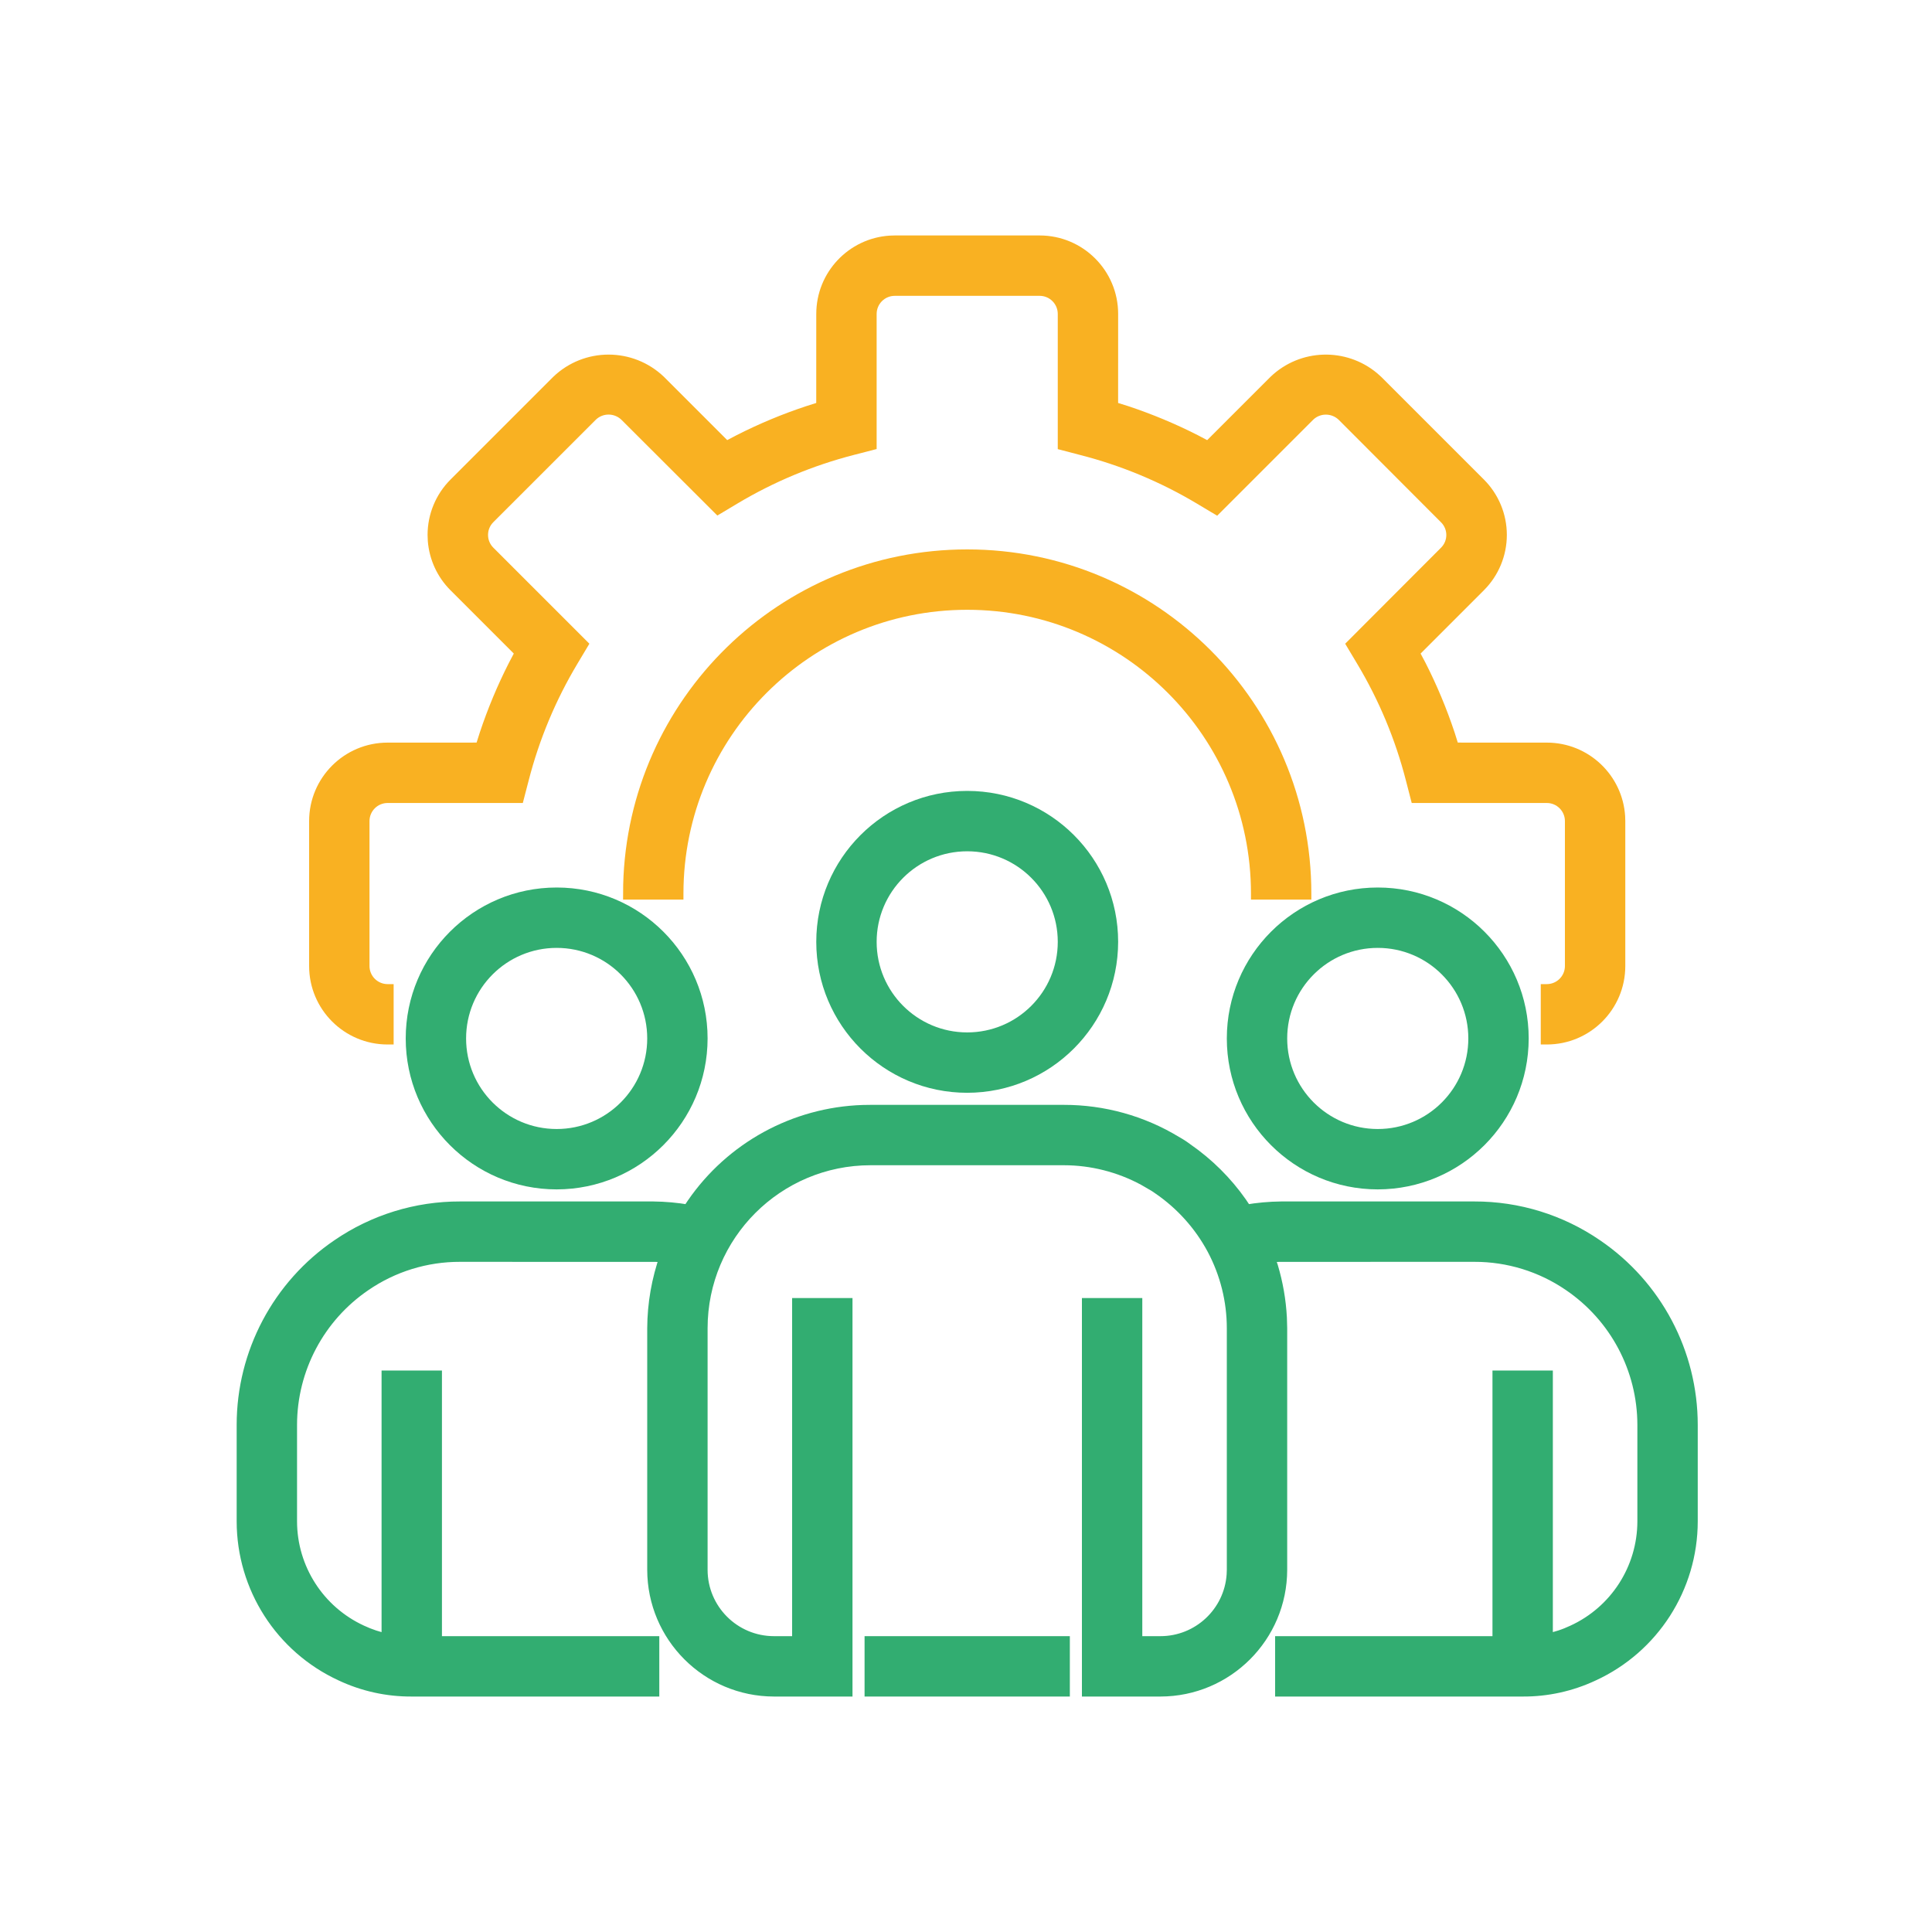 <?xml version="1.0" encoding="UTF-8"?>
<svg width="64px" height="64px" viewBox="0 0 64 64" version="1.1" xmlns="http://www.w3.org/2000/svg" xmlns:xlink="http://www.w3.org/1999/xlink">
    <title>8A499E81-3C52-4AF4-97B3-6CB477E497E1</title>
    <g id="Product-icons" stroke="none" stroke-width="1" fill="none" fill-rule="evenodd">
        <g id="services-icons" transform="translate(-1109, -2556)" fill-rule="nonzero">
            <g id="User-management-icon" transform="translate(1109, 2556)">
                <g id="management" transform="translate(7, 8)">
                    <path d="M22.64,-0.2 L22.476,-0.195 C21.116,-0.11 20.04,1.019 20.04,2.4 L20.039,5.349 L19.705,5.455 C18.912,5.717 18.142,6.039 17.399,6.417 L17.09,6.579 L14.996,4.485 C13.968,3.501 12.353,3.501 11.328,4.482 L7.925,7.885 C7.438,8.371 7.164,9.031 7.164,9.72 L7.172,9.926 C7.221,10.539 7.486,11.117 7.925,11.555 L10.02,13.65 L9.857,13.96 C9.479,14.703 9.157,15.474 8.894,16.265 L8.788,16.599 L5.84,16.6 C4.404,16.6 3.24,17.764 3.24,19.2 L3.24,24 C3.24,25.436 4.404,26.6 5.84,26.6 L6.04,26.6 L6.04,24.6 L5.84,24.6 C5.509,24.6 5.24,24.331 5.24,24 L5.24,19.2 C5.24,18.869 5.509,18.6 5.84,18.6 L10.319,18.6 L10.514,17.85 C10.863,16.493 11.406,15.194 12.124,13.993 L12.524,13.324 L9.341,10.141 C9.229,10.029 9.167,9.878 9.167,9.72 C9.167,9.562 9.229,9.411 9.341,9.299 L12.74,5.901 C12.974,5.677 13.347,5.677 13.584,5.904 L16.763,9.078 L17.432,8.678 C18.635,7.959 19.933,7.418 21.289,7.069 L22.04,6.875 L22.04,2.4 C22.04,2.069 22.309,1.8 22.64,1.8 L27.44,1.8 C27.771,1.8 28.04,2.069 28.04,2.4 L28.04,6.878 L28.79,7.074 C30.149,7.423 31.449,7.965 32.652,8.684 L33.321,9.084 L36.504,5.901 C36.737,5.679 37.108,5.679 37.345,5.905 L40.738,9.304 C40.969,9.535 40.969,9.91 40.738,10.141 L37.561,13.324 L37.961,13.993 C38.68,15.194 39.222,16.492 39.571,17.849 L39.765,18.6 L44.24,18.6 C44.571,18.6 44.84,18.869 44.84,19.2 L44.84,24 C44.84,24.331 44.571,24.6 44.24,24.6 L44.04,24.6 L44.04,26.6 L44.24,26.6 C45.676,26.6 46.84,25.436 46.84,24 L46.84,19.2 L46.835,19.036 C46.75,17.676 45.621,16.6 44.24,16.6 L41.291,16.599 L41.186,16.265 C40.923,15.473 40.601,14.702 40.223,13.959 L40.059,13.65 L42.155,11.554 C42.642,11.068 42.916,10.408 42.916,9.719 C42.916,9.03 42.642,8.371 42.155,7.884 L38.756,4.485 L38.618,4.362 C37.588,3.503 36.068,3.544 35.088,4.482 L32.989,6.58 L32.68,6.417 C31.936,6.038 31.165,5.717 30.374,5.454 L30.039,5.349 L30.04,2.4 C30.04,0.964 28.876,-0.2 27.44,-0.2 L22.64,-0.2 Z" id="Path" fill="#F9B122"></path>
                    <path d="M25.04,10.2 C18.842,10.2 13.8,15.146 13.644,21.306 L13.64,21.8 L15.64,21.8 L15.64,21.6 C15.64,16.409 19.849,12.2 25.04,12.2 C30.231,12.2 34.44,16.409 34.44,21.6 L34.44,21.8 L36.44,21.8 L36.44,21.6 C36.44,15.304 31.336,10.2 25.04,10.2 Z" id="Path" fill="#F9B122"></path>
                    <path d="M25.04,18.2 C27.802,18.2 30.04,20.438 30.04,23.2 C30.037,25.961 27.801,28.197 25.04,28.2 C22.279,28.2 20.04,25.961 20.04,23.2 C20.04,20.439 22.279,18.2 25.04,18.2 Z M25.04,20.2 C23.383,20.2 22.04,21.543 22.04,23.2 C22.04,24.857 23.383,26.2 25.04,26.2 C26.697,26.2 28.04,24.857 28.04,23.2 C28.04,21.543 26.697,20.2 25.04,20.2 Z" id="Shape" fill="#32AD71"></path>
                    <path d="M38.64,21.4 C41.401,21.4 43.64,23.639 43.64,26.4 C43.637,29.161 41.401,31.397 38.64,31.4 C35.879,31.4 33.64,29.161 33.64,26.4 C33.64,23.639 35.879,21.4 38.64,21.4 Z M38.64,23.4 C36.983,23.4 35.64,24.743 35.64,26.4 C35.64,28.057 36.983,29.4 38.64,29.4 C40.297,29.4 41.64,28.057 41.64,26.4 C41.64,24.743 40.297,23.4 38.64,23.4 Z" id="Shape" fill="#32AD71"></path>
                    <path d="M11.44,21.4 C14.202,21.4 16.44,23.638 16.44,26.4 C16.437,29.161 14.201,31.397 11.44,31.4 C8.679,31.4 6.44,29.161 6.44,26.4 C6.44,23.639 8.679,21.4 11.44,21.4 Z M11.44,23.4 C9.783,23.4 8.44,24.743 8.44,26.4 C8.44,28.057 9.783,29.4 11.44,29.4 C13.097,29.4 14.44,28.057 14.44,26.4 C14.44,24.743 13.097,23.4 11.44,23.4 Z" id="Shape" fill="#32AD71"></path>
                    <path d="M21.84,28.6 L21.572,28.604 C19.249,28.681 17.099,29.858 15.782,31.774 L15.706,31.888 L15.837,31.908 C15.442,31.84 15.042,31.804 14.642,31.8 L8.24,31.8 C6.754,31.796 5.302,32.245 4.076,33.086 C2.053,34.463 0.841,36.752 0.84,39.2 L0.84,42.4 C0.843,44.663 2.159,46.717 4.214,47.665 C4.972,48.022 5.802,48.205 6.641,48.2 L14.84,48.2 L14.84,46.2 L7.64,46.2 L7.64,37.4 L5.64,37.4 L5.64,46.066 L5.459,46.012 C5.321,45.966 5.186,45.912 5.054,45.85 C3.706,45.228 2.843,43.882 2.84,42.4 L2.84,39.2 C2.842,37.413 3.727,35.742 5.205,34.736 C6.098,34.123 7.156,33.797 8.239,33.8 L14.727,33.802 L14.784,33.805 L14.866,33.558 C14.588,34.342 14.444,35.168 14.44,35.999 L14.44,44 C14.443,46.319 16.322,48.197 18.64,48.2 L21.24,48.2 L21.24,35 L19.24,35 L19.24,46.2 L18.64,46.2 C17.425,46.2 16.44,45.215 16.44,44 L16.44,36 C16.44,33.018 18.858,30.6 21.84,30.6 L28.24,30.6 C29.133,30.601 30.01,30.823 30.794,31.245 L31.051,31.394 C31.133,31.439 31.203,31.484 31.27,31.533 C32,32.033 32.593,32.695 33.007,33.467 C33.422,34.247 33.64,35.117 33.64,36 L33.64,44 L33.634,44.157 C33.554,45.299 32.602,46.2 31.44,46.2 L30.84,46.2 L30.84,35 L28.84,35 L28.84,48.2 L31.44,48.2 C33.759,48.197 35.637,46.319 35.64,44 L35.64,36 L35.63,35.644 C35.599,35.051 35.496,34.464 35.326,33.896 L35.295,33.805 L35.385,33.801 L41.84,33.8 C42.924,33.797 43.983,34.124 44.876,34.737 C46.354,35.744 47.238,37.414 47.24,39.2 L47.24,42.4 C47.237,43.887 46.368,45.237 45.015,45.855 L44.817,45.941 C44.75,45.968 44.683,45.992 44.615,46.014 L44.44,46.066 L44.44,37.4 L42.44,37.4 L42.44,46.2 L35.24,46.2 L35.24,48.2 L43.44,48.2 C44.273,48.205 45.098,48.024 45.854,47.67 C47.914,46.726 49.237,44.668 49.24,42.4 L49.24,39.2 C49.239,36.753 48.028,34.465 46.005,33.087 C44.78,32.245 43.327,31.796 41.839,31.8 L35.44,31.8 L35.139,31.809 C34.939,31.819 34.74,31.837 34.542,31.863 L34.374,31.888 L34.448,31.998 C33.98,31.266 33.387,30.624 32.697,30.099 L32.434,29.908 C32.355,29.848 32.27,29.79 32.182,29.736 L32.048,29.658 C30.905,28.965 29.585,28.598 28.24,28.6 L21.84,28.6 Z" id="Path" fill="#32AD71"></path>
                    <polygon id="Path" fill="#32AD71" points="28.44 46.2 21.64 46.2 21.64 48.2 28.44 48.2"></polygon>
                </g>
            </g>
        </g>
    </g>
</svg>